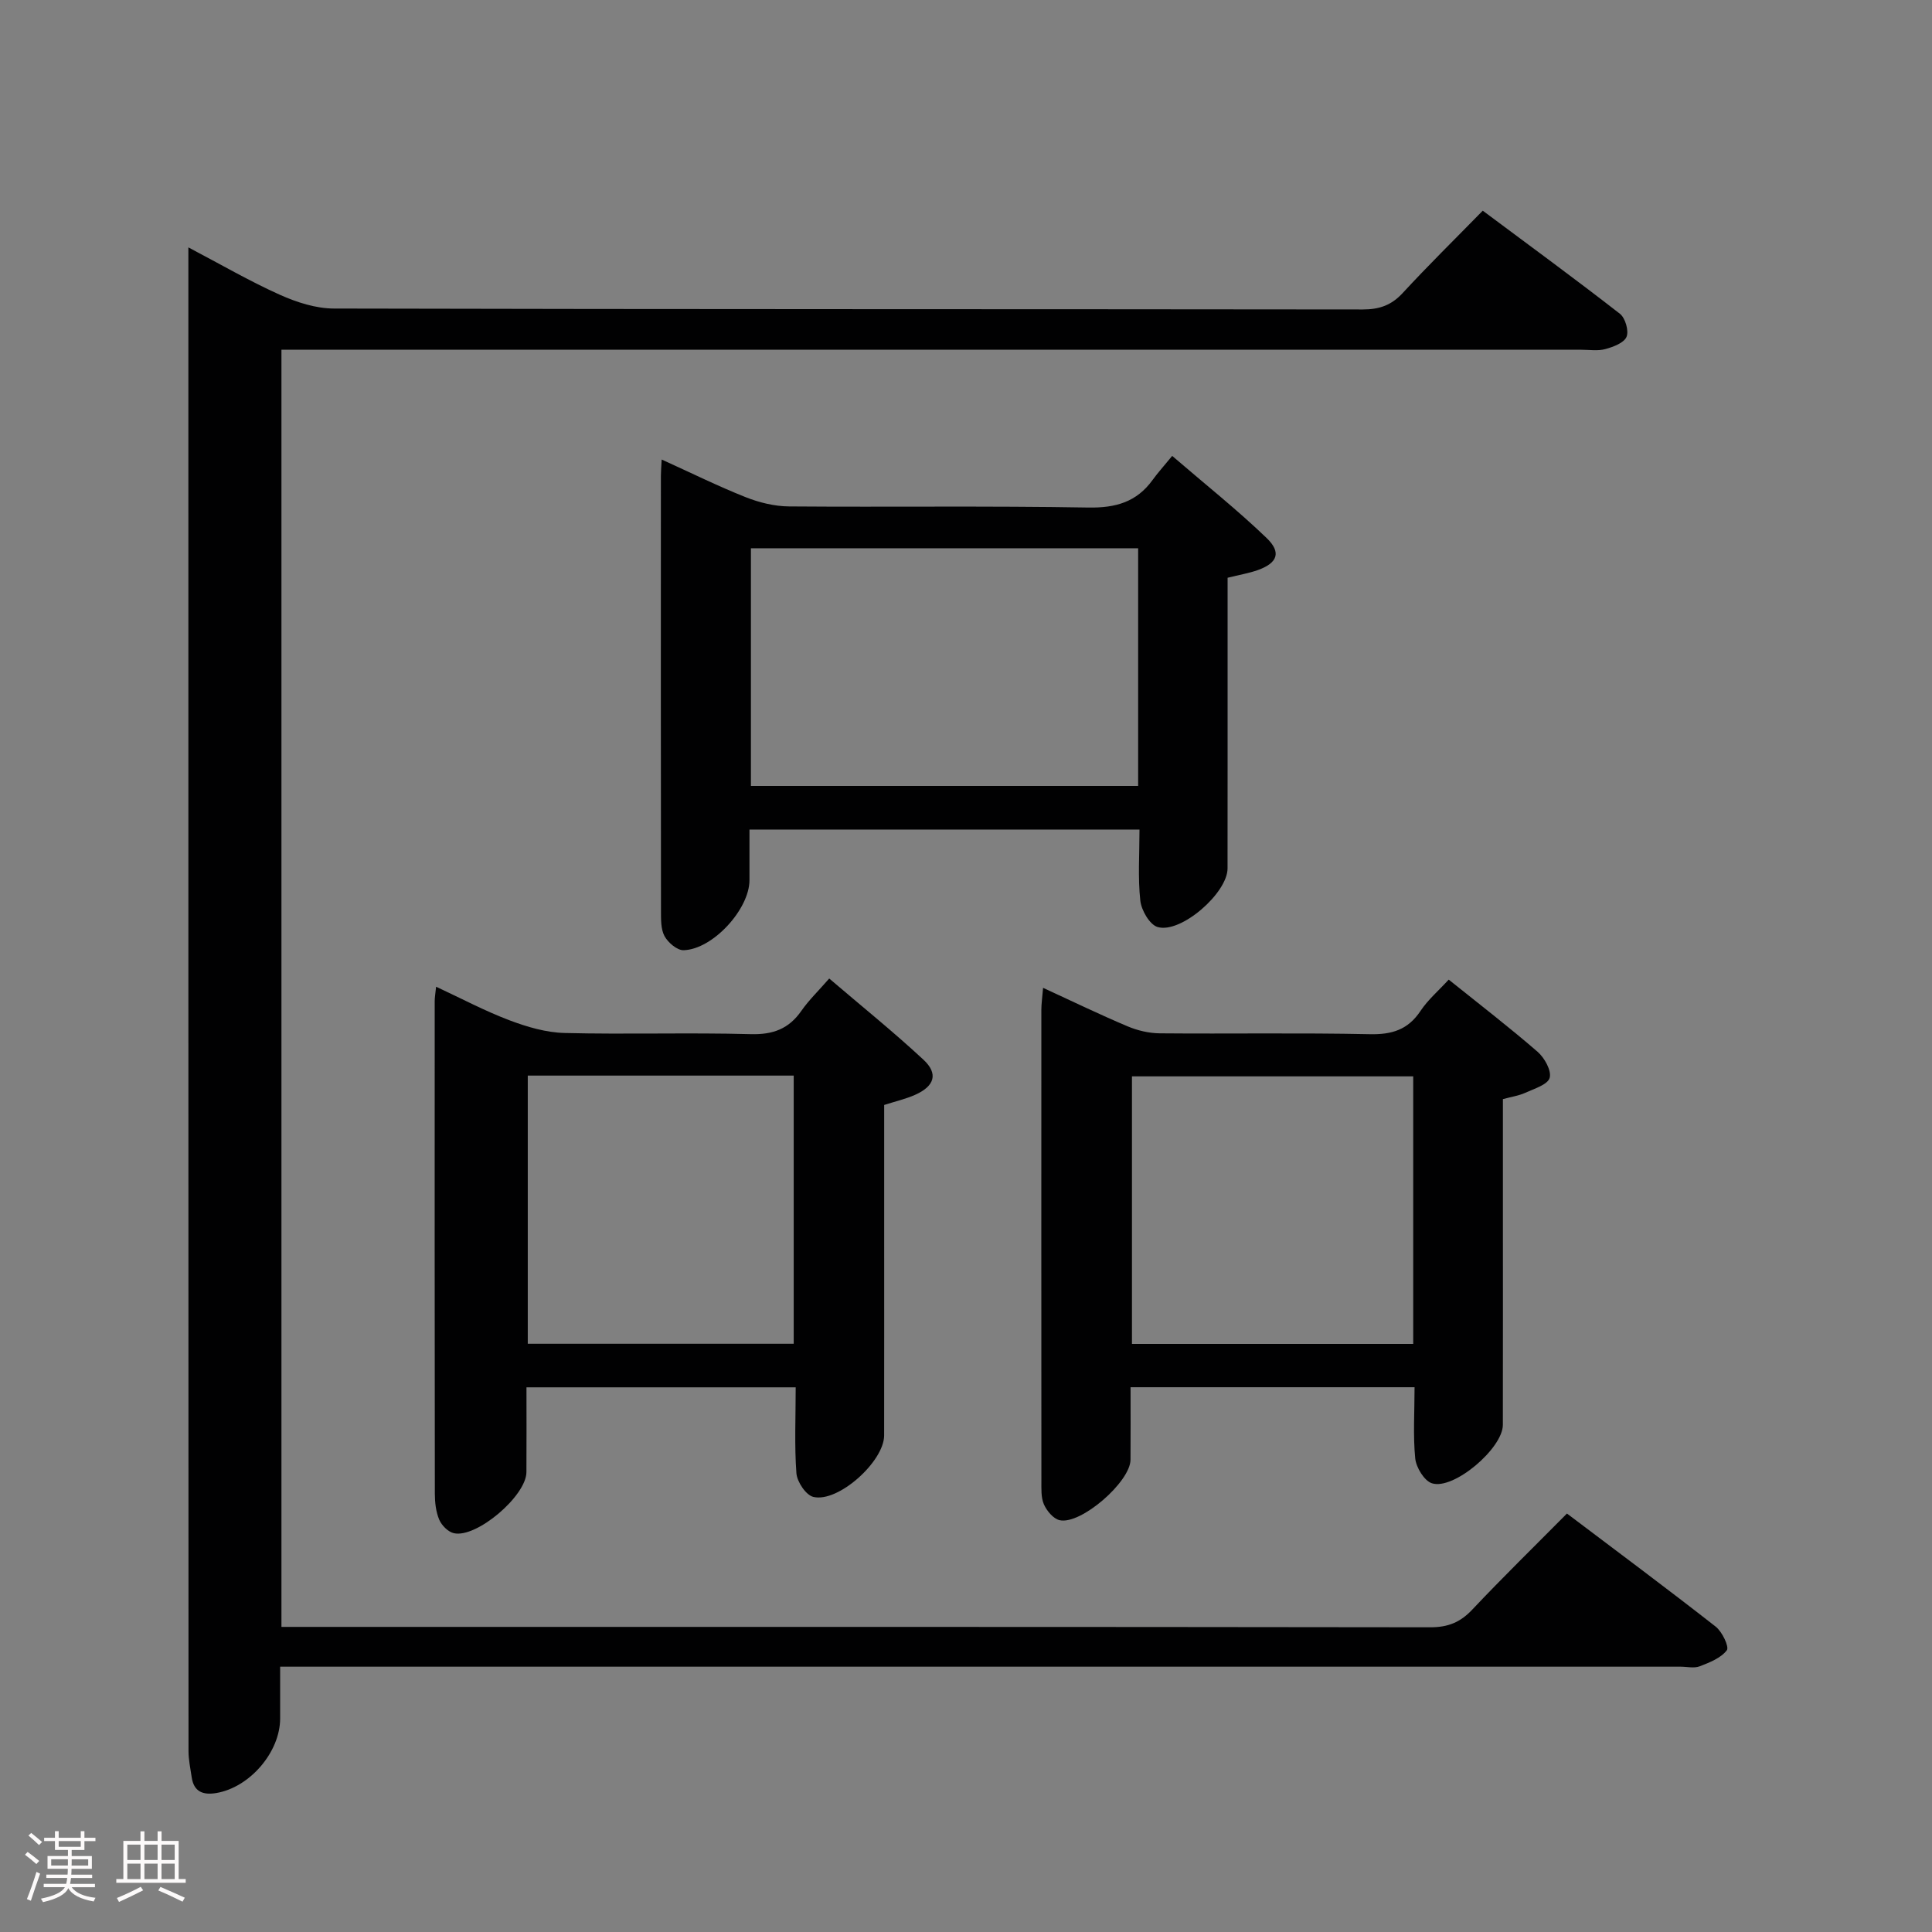 <svg enable-background="new 0 0 400 400" viewBox="0 0 400 400" xmlns="http://www.w3.org/2000/svg"><rect x="0" y="0" width="400" height="400" fill="#808080" stroke="none"/><path d="m5.17 384 .55-.58c.85.61 1.65 1.24 2.4 1.87l-.59.64c-.83-.73-1.62-1.38-2.36-1.93m1.22 9.53-.82-.34c.71-1.76 1.37-3.64 1.98-5.63.24.13.5.25.76.36-.6 1.67-1.24 3.54-1.92 5.61m-.5-13.5.57-.54c.56.44 1.31 1.06 2.26 1.87l-.64.64c-.68-.66-1.41-1.32-2.19-1.97m3.25.46h2.24v-1.36h.77v1.36h4.57v-1.36h.76v1.36h2.28v.69h-2.28v1.84h-2.64v1.26h4.18v2.64h-4.21c0 .45-.02.86-.05 1.21h4.32v.69h-4.38c-.04.34-.1.75-.19 1.22h5.15v.69h-4.82c.87 1.19 2.51 1.92 4.93 2.19-.17.31-.3.57-.37.76-2.77-.49-4.52-1.41-5.26-2.76-.56 1.26-2.3 2.23-5.24 2.9-.12-.24-.26-.48-.43-.72 2.73-.55 4.38-1.34 4.96-2.38h-4.38v-.69h4.65c.1-.38.17-.79.21-1.22h-4.32v-.69h4.4c.03-.34.05-.75.05-1.21h-4.2v-2.64h4.23v-1.26h-2.69v-1.84h-2.24zm1.46 4.46v1.29h3.45c.01-.4.02-.57.01-.53v-.32-.45h-3.46zm1.55-2.59h4.57v-1.19h-4.57zm6.11 2.59h-3.42v.77c-.02.19-.01.37-.02.53h3.44z" fill="#fcfafa"/><path d="m32.63 379.16h.82v1.98h3.54v7.89h1.46v.78h-14.37v-.78h1.46v-7.89h3.54v-1.98h.82v1.98h2.73zm-3.49 11.48.5.73c-1.61.82-3.28 1.63-5 2.41-.13-.27-.28-.55-.44-.82 1.75-.72 3.4-1.49 4.94-2.32m-2.78-5.55h2.73v-3.18h-2.73zm0 3.95h2.73v-3.2h-2.73zm3.54-3.95h2.73v-3.18h-2.73zm0 3.95h2.73v-3.2h-2.73zm7.89 4.68c-1.84-.92-3.51-1.7-5.02-2.32l.45-.73c1.89.8 3.57 1.55 5.04 2.23zm-1.62-11.81h-2.73v3.18h2.73zm-2.73 7.13h2.73v-3.2h-2.73z" fill="#fcfafa"/><g fill="#010102"><path d="m58 345.07v10.72c0 6.96-6.29 14.28-13.23 15.44-2.7.45-4.64-.24-5.08-3.26-.26-1.8-.66-3.61-.66-5.41-.03-102.49-.03-204.98-.03-307.46 0-.99 0-1.98 0-3.88 6.67 3.5 12.64 6.98 18.92 9.8 3.5 1.57 7.49 2.86 11.26 2.86 70.99.17 141.98.1 212.97.19 3.44 0 5.93-.87 8.28-3.42 5.19-5.63 10.66-11 16.56-17.03 9.67 7.21 19.14 14.14 28.39 21.34 1.12.87 1.89 3.53 1.38 4.77-.52 1.26-2.74 2.09-4.38 2.54-1.55.43-3.31.14-4.97.14-87.49 0-174.98 0-262.47 0-2.13 0-4.26 0-6.67 0v264.42h5.38c77.49 0 154.98-.03 232.47.08 3.66.01 6.22-1.02 8.7-3.66 6.28-6.66 12.83-13.05 19.6-19.89 10.49 7.92 20.74 15.55 30.8 23.42 1.34 1.05 2.83 4.19 2.3 4.89-1.23 1.61-3.56 2.53-5.61 3.32-1.16.45-2.64.08-3.97.08-94.49 0-188.98 0-283.46 0-1.94 0-3.91 0-6.48 0z"/><path d="m164.74 287.23c-19.02 0-37.12 0-55.74 0 0 6 .03 11.79-.01 17.57-.03 4.91-10.34 13.71-15.03 12.63-1.19-.27-2.52-1.61-3.02-2.79-.69-1.62-.9-3.55-.91-5.35-.05-33.99-.04-67.99-.03-101.98 0-.78.14-1.57.29-3.02 5.33 2.48 10.15 5.05 15.22 6.96 3.63 1.37 7.57 2.53 11.41 2.62 12.82.32 25.66-.11 38.49.24 4.65.13 7.92-1.1 10.53-4.86 1.51-2.17 3.45-4.03 5.74-6.66 6.57 5.62 13.25 10.99 19.51 16.81 3.12 2.9 2.31 5.47-1.72 7.27-1.93.86-4.04 1.34-6.41 2.1v26.44c0 14 .01 27.99-.01 41.99-.01 5.37-9.49 13.95-14.65 12.72-1.53-.36-3.37-3.11-3.51-4.89-.43-5.75-.15-11.58-.15-17.8zm-.41-64.54c-18.69 0-36.76 0-55.06 0v55.52h55.06c0-18.61 0-36.84 0-55.52z"/><path d="m155.17 171.75v10.48c0 5.99-7.58 14.33-13.64 14.5-1.33.04-3.23-1.58-3.95-2.92-.8-1.49-.72-3.54-.73-5.34-.04-29.98-.03-59.95-.02-89.93 0-.82.07-1.64.16-3.4 6.07 2.75 11.62 5.5 17.35 7.78 2.83 1.12 6 1.91 9.02 1.93 20.65.16 41.3-.13 61.95.23 5.67.1 10.01-1.13 13.33-5.72 1.07-1.48 2.31-2.85 4.05-4.97 6.92 5.96 13.51 11.19 19.55 17 3.11 2.99 2.24 5.17-1.77 6.62-1.86.67-3.84.99-6.31 1.61v6.73c0 17.82.01 35.64-.01 53.46-.01 5.08-9.67 13.54-14.48 12.12-1.64-.48-3.36-3.46-3.58-5.46-.52-4.74-.17-9.58-.17-14.71-26.95-.01-53.51-.01-80.75-.01zm80.47-58.24c-26.85 0-53.4 0-80.17 0v49.21h80.17c0-16.53 0-32.76 0-49.21z"/><path d="m292.87 287.21c-19.98 0-39.09 0-58.8 0 0 5.14.03 10.08-.01 15.02-.03 4.56-10.27 13.5-14.67 12.51-1.3-.29-2.67-1.93-3.26-3.28-.63-1.44-.51-3.26-.52-4.92-.02-32.48-.02-64.97-.01-97.45 0-1.29.2-2.58.36-4.57 6.12 2.82 11.74 5.54 17.49 7.97 2.07.87 4.43 1.43 6.67 1.45 14.49.13 28.99-.13 43.47.18 4.6.1 7.92-.92 10.52-4.83 1.53-2.3 3.71-4.16 5.83-6.47 6.34 5.09 12.52 9.84 18.4 14.94 1.44 1.25 2.92 3.92 2.5 5.4-.41 1.41-3.21 2.25-5.07 3.1-1.32.6-2.82.81-4.61 1.3v20.47c0 15.66.02 31.32-.01 46.98-.01 4.84-10.17 13.53-14.68 12.09-1.59-.51-3.26-3.26-3.46-5.13-.47-4.76-.14-9.59-.14-14.76zm-.28-8.97c0-18.61 0-36.86 0-55.39-19.57 0-38.91 0-58.23 0v55.39z"/></g></svg>